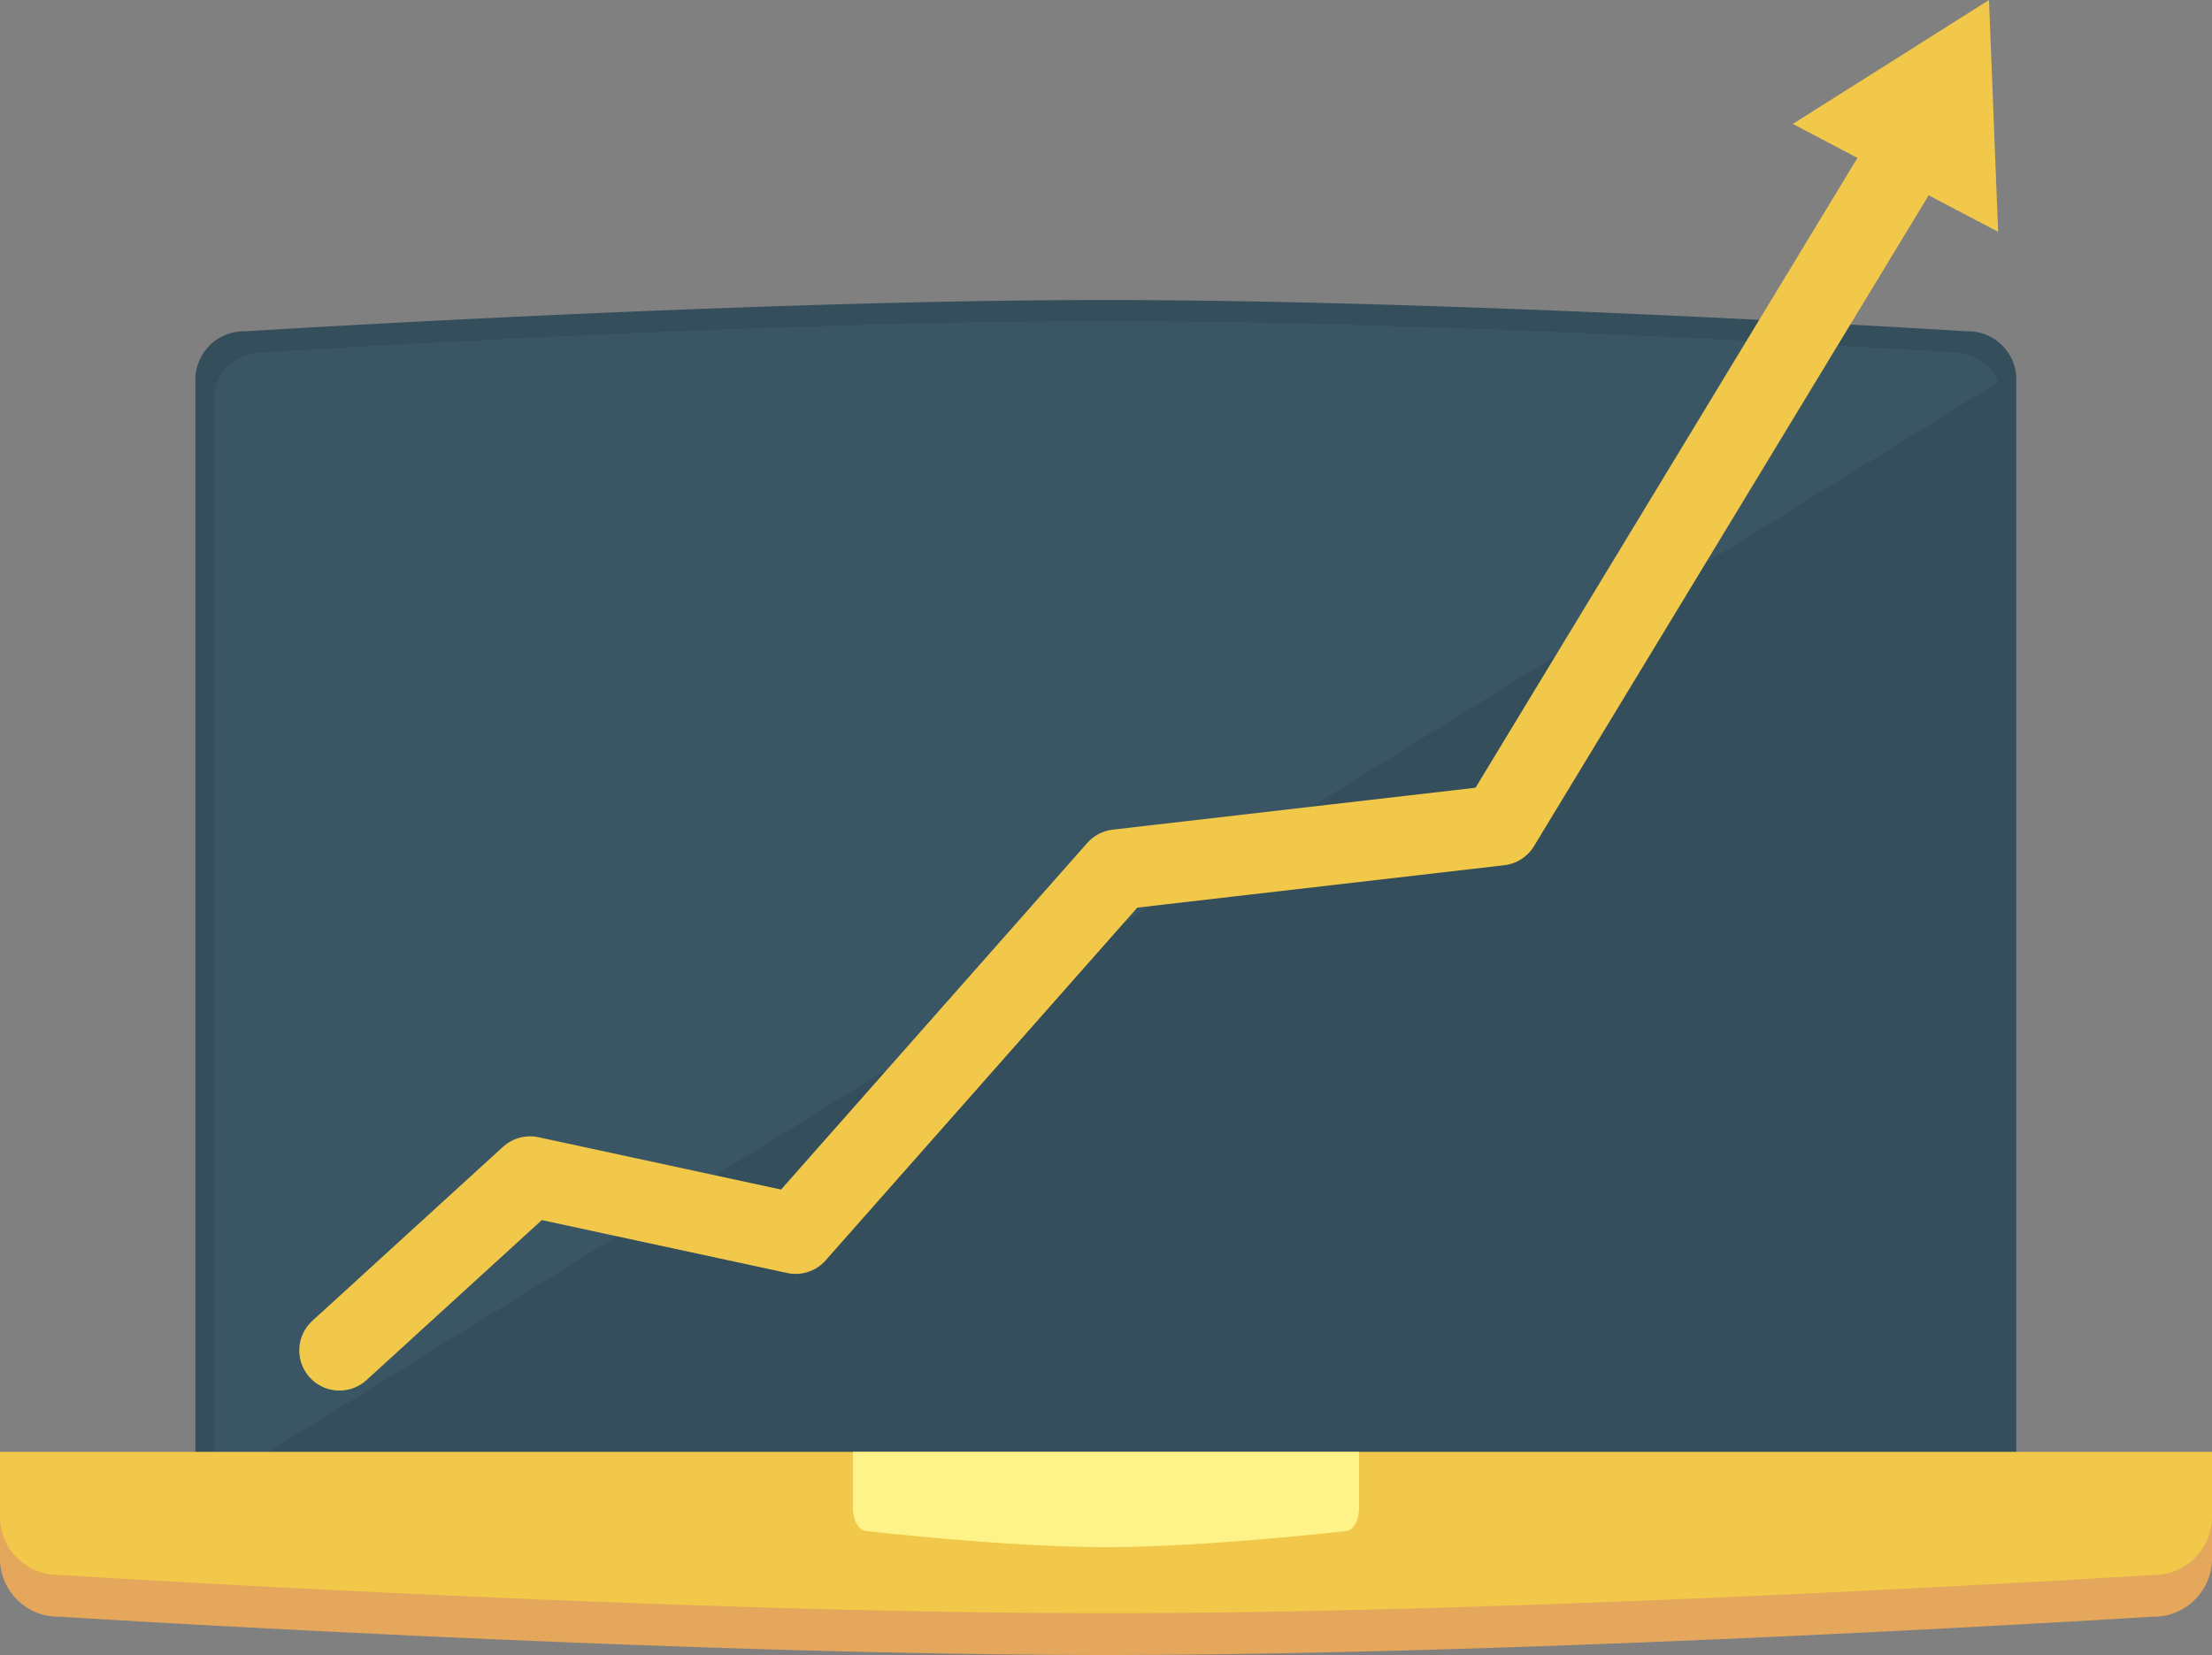 <svg xmlns="http://www.w3.org/2000/svg" viewBox="0 0 82.63 61.84"><rect x="0" y="0" width="82.63" height="61.84" fill="#808080" stroke="none"/><defs><clipPath id="a"><path fill="none" d="M0 0h82.63v61.84H0z"/></clipPath></defs><title>campaign_statistics</title><g data-name="Layer 2"><g clip-path="url(#a)" data-name="Layer 1"><path d="M0 55.81v2.48a2.18 2.18 0 0 0 2.24 2.12s22.63 1.43 39.07 1.43 39.08-1.43 39.08-1.43a2.18 2.18 0 0 0 2.24-2.12v-2.48z" fill="#e4a75b"/><path d="M75.32 54.28V14.13a1.8 1.8 0 0 0-1.84-1.75s-18.63-1.17-32.17-1.17-32.16 1.17-32.16 1.17a1.81 1.81 0 0 0-1.85 1.75v40.15A1.81 1.81 0 0 0 9.15 56h64.33a1.8 1.8 0 0 0 1.84-1.75" fill="#344e5c"/><path d="M74.64 14.28A1.82 1.82 0 0 0 73 13.17S54.66 12 41.38 12 9.8 13.17 9.8 13.17A1.77 1.77 0 0 0 8 14.89v39.4a1.66 1.66 0 0 0 .34 1z" fill="#3a5665"/><path d="M0 54.25v2.48a2.18 2.18 0 0 0 2.24 2.12s22.63 1.43 39.07 1.43 39.08-1.43 39.08-1.43a2.18 2.18 0 0 0 2.24-2.12v-2.48z" fill="#f1c849"/><path d="M31.86 54.25v2.07c0 .52.24.89.51.89 0 0 5.18.6 8.94.6s8.95-.6 8.95-.6c.27 0 .51-.37.51-.89v-2.07z" fill="#fef388"/><path fill="none" stroke="#f1c849" stroke-linecap="round" stroke-linejoin="round" stroke-width="3" d="M12.68 50.46l7.12-6.5 9.92 2.14 12.02-13.61 14.28-1.65L70.8 6.46"/><path fill="#f1c849" d="M74.64 8.66l-3.83-2.01-3.84-2.02 3.66-2.31L74.3 0l.17 4.33.17 4.33z"/></g></g></svg>